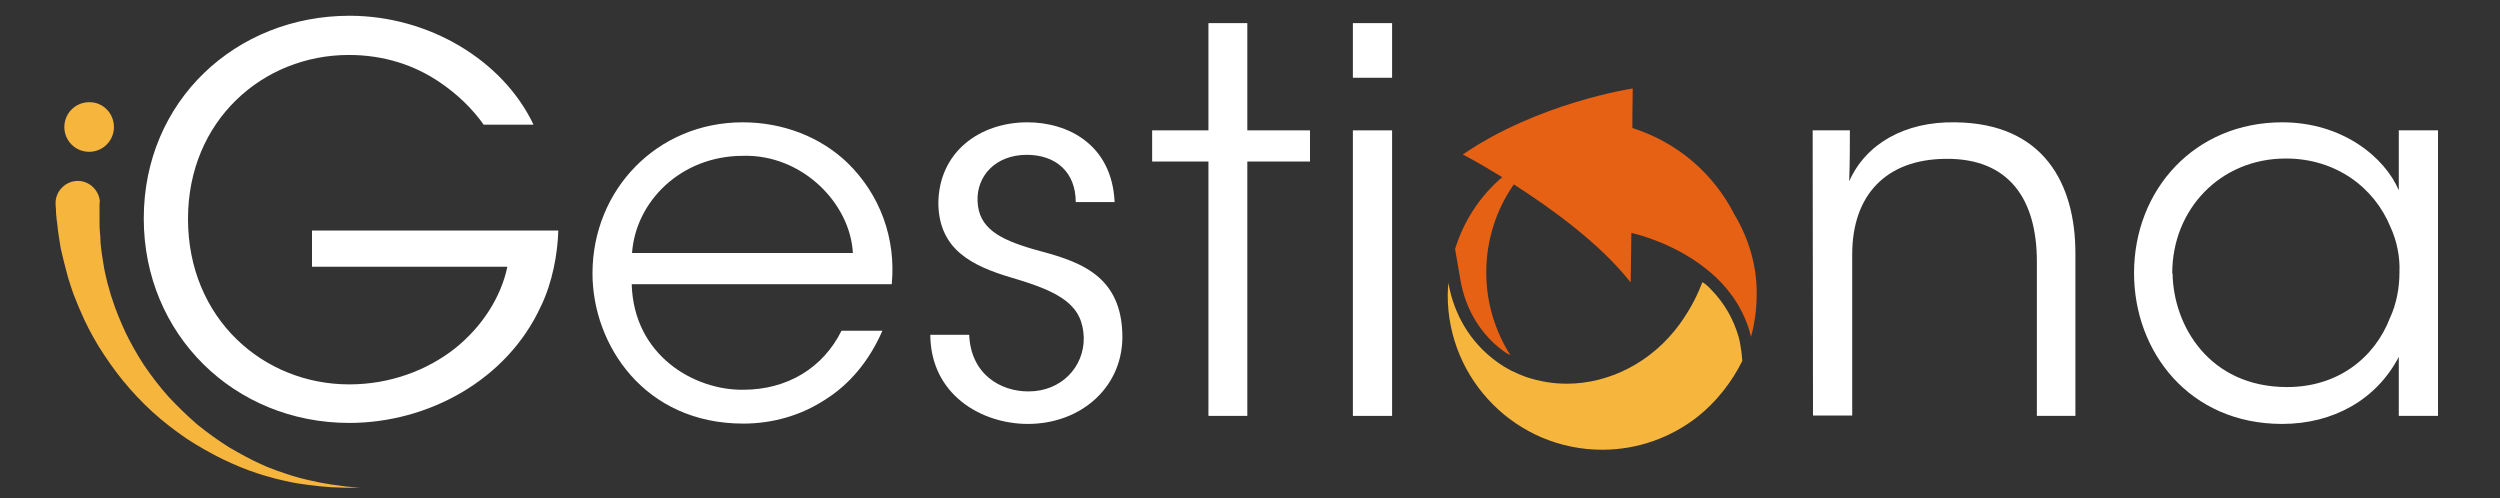 <?xml version="1.0" encoding="utf-8"?>
<!-- Generator: Adobe Illustrator 19.1.1, SVG Export Plug-In . SVG Version: 6.00 Build 0)  -->
<svg version="1.1" id="Capa_1" xmlns="http://www.w3.org/2000/svg" xmlns:xlink="http://www.w3.org/1999/xlink" x="0px" y="0px"
	 viewBox="-47 223.7 746 148.6" style="enable-background:new -47 223.7 746 148.6;" xml:space="preserve">
<rect x="-47" y="223.7" width="746" height="148.6" fill="#333333" stroke="none"/>
<style type="text/css">
	.st0{fill:#F6B63E;}
	.st1{fill:#FFFFFF;}
	.st2{fill:#E76114;}
</style>
<g>
	<g>
		<path class="st0" d="M-17.3,284.6c0,0,0,0.5,0,1.5c0,0.5,0,1.1,0,1.8c0,0.3,0,0.7,0,1.1s0,0.7,0,1.1c0,0.8,0,1.7,0.1,2.7
			s0.2,2.1,0.2,3.3c0.2,2.3,0.6,5,1.1,7.8c0.3,1.4,0.6,2.9,1,4.4c0.5,1.5,0.8,3.1,1.4,4.7c1,3.2,2.4,6.5,3.9,9.8
			c1.6,3.3,3.5,6.7,5.6,9.9c2.2,3.2,4.6,6.4,7.3,9.4c2.7,2.9,5.6,5.7,8.6,8.3c3.1,2.5,6.3,4.8,9.5,6.8c3.3,1.9,6.5,3.7,9.7,5.1
			c1.6,0.8,3.2,1.3,4.7,1.9c1.6,0.5,3.1,1.1,4.5,1.5c3,0.9,5.7,1.5,8.2,2c1.2,0.2,2.4,0.4,3.5,0.6c1.1,0.1,2.1,0.3,3,0.4
			c1.8,0.3,3.2,0.3,4.2,0.4s1.5,0.1,1.5,0.1s-0.5,0-1.5,0s-2.4,0.1-4.2,0c-0.9,0-1.9-0.1-3-0.1c-1.1-0.1-2.3-0.2-3.6-0.3
			c-2.5-0.3-5.4-0.6-8.5-1.2c-1.5-0.3-3.1-0.7-4.8-1.1c-1.6-0.5-3.4-0.9-5.1-1.5c-3.5-1.1-7-2.6-10.6-4.3c-3.6-1.8-7.2-3.8-10.7-6.1
			c-3.5-2.4-6.9-5-10.1-7.9s-6.2-6.1-8.9-9.4s-5.1-6.8-7.3-10.3c-2.1-3.5-4-7.1-5.4-10.5c-0.8-1.7-1.4-3.5-2.1-5.1
			c-0.6-1.7-1.1-3.3-1.6-4.9c-0.9-3.2-1.6-6.2-2.2-8.8c-0.2-1.3-0.4-2.6-0.6-3.8c-0.2-1.2-0.3-2.3-0.4-3.3c-0.1-0.5-0.1-1-0.2-1.4
			c0-0.4-0.1-0.8-0.1-1.1c-0.1-0.7-0.1-1.3-0.1-1.8c-0.1-1-0.1-1.5-0.1-1.5c-0.3-3.6,2.5-6.8,6.1-7.1c3.6-0.3,6.8,2.5,7.1,6.1
			C-17.3,284.2-17.3,284.4-17.3,284.6z"/>
	</g>
	<path class="st0" d="M-13,261.6c0,4.1-3.3,7.4-7.4,7.4s-7.4-3.3-7.4-7.4s3.3-7.4,7.4-7.4C-16.3,254.1-13,257.5-13,261.6z"/>
	<g>
		<g>
			<path class="st1" d="M97.4,261c-3.6-5.1-8.1-9.3-13.1-12.7c-7.6-5.2-16.8-8.2-27.2-8.2c-25.7,0-48,19.6-48,48.9
				c0,29.8,22.5,49.4,48.1,49.4c12.4,0,23.3-4.3,31.4-10.6c8.2-6.5,13.9-15.4,15.8-24.5H46.1v-10.8h73.5c-0.2,6.8-1.7,15.4-5.2,22.6
				c-10.1,22-33.6,34.8-57.2,34.8c-34.2,0-61.3-26.3-61.3-61c0-35.2,27.6-60.5,61.4-60.5c23.7,0,45.8,13.3,54.9,32.5H97.4L97.4,261
				L97.4,261z"/>
			<path class="st1" d="M141.5,308.5c0.6,21.4,18.8,31.7,33.3,31.5c13.1,0,23.8-6.5,29.3-17.6h12.2c-4,9.2-10,16.2-17.3,20.7
				c-7.1,4.6-15.5,7-24.2,7c-29.6,0-45-23.6-45-44.8c0-25,19.3-45.1,44.8-45.1c12,0,23.1,4.3,31.2,12c9.8,9.5,14.6,22.6,13.3,36.3
				H141.5z M207.5,299.2c-0.8-14.9-15.2-29.5-32.8-29c-18.4,0-32,13.5-33.1,29H207.5z"/>
			<path class="st1" d="M274,284c0-9-6-14.1-14.6-14.1c-9.3,0-15,6.3-14.7,13.8c0.3,8.1,6.5,11.4,16.8,14.4
				c12.2,3.3,25.8,6.8,26.4,25c0.6,15.7-12,27.1-28.2,27.1c-13.8,0-29-8.7-29.1-26.6h11.6c0.5,11.7,9.2,16.9,17.7,16.9
				c9.8,0,16.6-7.3,16.5-16c-0.3-9.7-6.7-13.6-21.4-17.9c-12.2-3.6-21.7-8.5-22-22c0-15.4,12.2-24.4,26.6-24.4
				c11.9,0,25.2,6.5,26,23.8L274,284L274,284z"/>
			<path class="st1" d="M313.6,271.9h-16.8v-9.3h16.8v-32h11.6v32h18.7v9.3h-18.7v75.9h-11.6V271.9z"/>
			<path class="st1" d="M356.7,230.6h11.7v16.3h-11.7V230.6z M356.7,262.6h11.7v85.2h-11.7V262.6z"/>
			<path class="st1" d="M493.9,262.6H505c0,4.8,0,9.5-0.2,15.2c4.9-11.1,16.5-17.9,31.7-17.6c26.4,0.3,35.8,18.4,35.8,39.1v48.5
				h-11.5v-46.1c0-18.4-8.2-30.9-27.4-30.6c-17.6,0.2-27.7,10.8-27.7,28.5v48.1H494L493.9,262.6L493.9,262.6z"/>
			<path class="st1" d="M680.5,347.8h-11.7v-17.6c-6.7,12.8-19.6,20-34.8,20c-27.7,0-44.2-21.5-44.2-45c0-25,18.2-45,44.2-45
				c18.2,0,30.7,10.6,34.8,20.3v-17.9h11.7V347.8z M601.3,305.3c0.2,15.4,10.8,33.9,34.2,33.9c15.1,0,26.1-8.7,30.7-20.7
				c1.9-4.1,2.8-8.9,2.8-13.5c0.2-4.7-0.8-9.5-2.7-13.6c-4.8-11.7-16.2-20.4-31.2-20.4c-19.6,0-33.9,15.2-33.9,34.2v0.1H601.3z"/>
		</g>
	</g>
	<g>
		<path class="st0" d="M471.8,324.2c-1.5-5.2-4.2-10-8.2-14.1c0,0-1.2-1.4-2.6-2.2l0,0c-1.3,3.3-3,7.2-6.7,12.4
			c-8.4,11.6-21.2,17.9-33.8,17.9c-4.1,0-8.2-0.7-12.1-2c-3.1-1.1-6.1-2.6-8.8-4.6c-7.9-5.7-12.8-14.2-14.4-23.5
			c-0.1,1.2-0.2,2.5-0.2,3.7c0,25.4,20.6,46.1,46.1,46.1c10.7,0,20.6-3.7,28.4-9.8c5.5-4.3,10.3-10.4,13.4-16.7
			C472.6,326.9,471.8,324.2,471.8,324.2z"/>
	</g>
	<g>
		<path class="st2" d="M470.6,287.8c-0.2-0.4-0.4-0.8-0.7-1.3c-3.7-6.9-12.4-19-29.8-24.6v-2.8l0.1-9c0,0-28.1,4.2-50.7,19.7
			c0,0,4.9,2.5,11.8,6.8l-0.2,0.1c-6.5,5.6-11.3,12.9-13.9,21.3l1.6,9.3c1.5,8.7,6.1,16.3,12.9,21.2c0.6,0.5,1.3,0.8,2,1.2
			c-4.5-7.1-7.2-15.6-7.2-24.7c0-9.7,3-18.7,8.1-26.1l0.1-0.2c0.1,0.1,0.2,0.1,0.3,0.2c11.1,7.1,25.7,17.7,34.6,29.1l0.2-14.8
			c2.2,0.5,12.7,3.2,21.9,10.4c1.2,0.9,2.3,1.9,3.4,2.9c4.6,4.4,8.6,10.2,10.4,17.7c0.5-1.8,0.9-3.7,1.2-5.7
			c0.3-2.2,0.5-4.5,0.5-6.9C477.3,303,474.8,294.8,470.6,287.8z"/>
	</g>
</g>
</svg>
